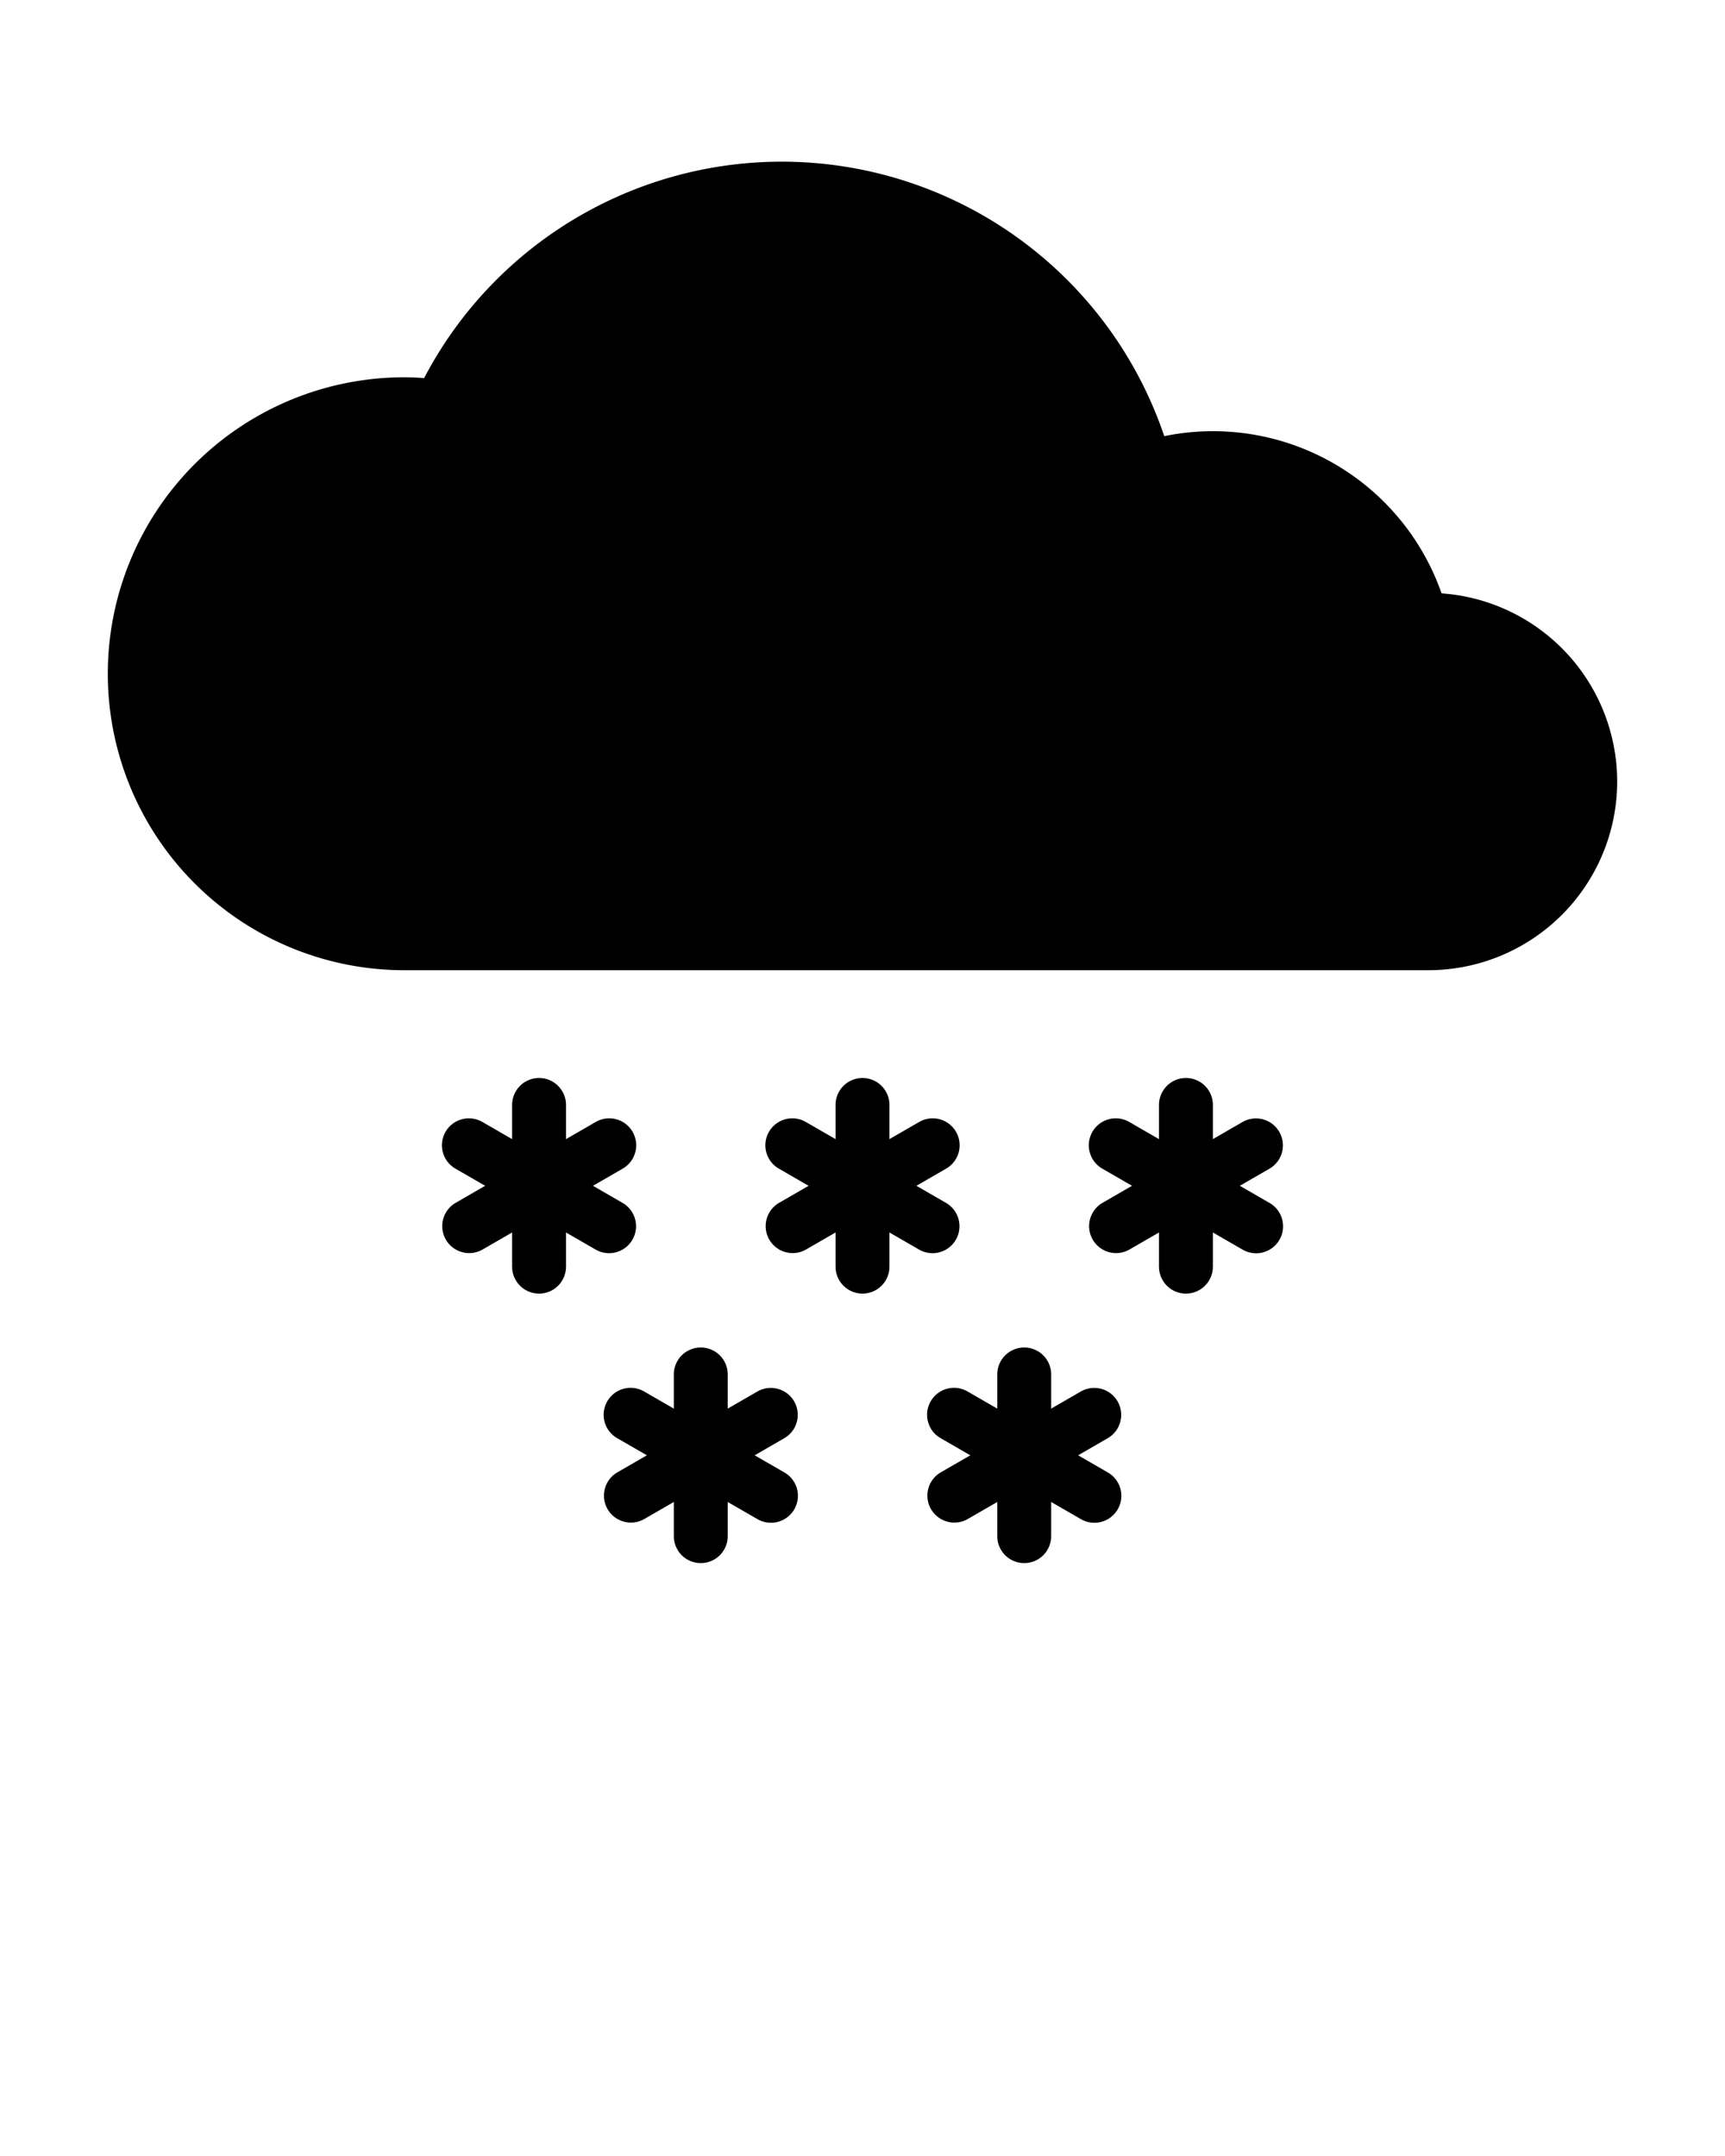 <svg xmlns="http://www.w3.org/2000/svg" viewBox="0 0 64 80" x="0px" y="0px"><g><path d="M60,29a7.008,7.008,0,0,1-7,7H15a11,11,0,0,1,0-22c.237,0,.481.01.735.03a14.979,14.979,0,0,1,27.461,2.154A8.868,8.868,0,0,1,45,16a8.983,8.983,0,0,1,8.484,6.017A7.009,7.009,0,0,1,60,29ZM22.597,46.5a1,1,0,0,0,.501-1.866L22,44l1.098-.634a1,1,0,1,0-1-1.732L21,42.268V41a1,1,0,0,0-2,0v1.268l-1.098-.634a1,1,0,1,0-1,1.732L18,44l-1.098.634a1,1,0,0,0,1,1.732L19,45.732V47a1,1,0,0,0,2,0V45.732l1.098.634A.998.998,0,0,0,22.597,46.5Zm12,0a1,1,0,0,0,.501-1.866L34,44l1.098-.634a1,1,0,1,0-1-1.732L33,42.268V41a1,1,0,0,0-2,0v1.268l-1.098-.634a1,1,0,1,0-1,1.732L30,44l-1.098.634a1,1,0,0,0,1,1.732L31,45.732V47a1,1,0,0,0,2,0V45.732l1.098.634A.998.998,0,0,0,34.597,46.5ZM29.464,52a.999.999,0,0,0-1.366-.366L27,52.268V51a1,1,0,0,0-2,0v1.268l-1.098-.634a1,1,0,1,0-1,1.732L24,54l-1.098.634a1,1,0,0,0,1,1.732L25,55.732V57a1,1,0,0,0,2,0V55.732l1.098.634a1,1,0,1,0,1-1.732L28,54l1.098-.634A1,1,0,0,0,29.464,52Zm12,0a.999.999,0,0,0-1.366-.366L39,52.268V51a1,1,0,0,0-2,0v1.268l-1.098-.634a1,1,0,1,0-1,1.732L36,54l-1.098.634a1,1,0,0,0,1,1.732L37,55.732V57a1,1,0,0,0,2,0V55.732l1.098.634a1,1,0,1,0,1-1.732L40,54l1.098-.634A1,1,0,0,0,41.464,52Zm6-10a.999.999,0,0,0-1.366-.366L45,42.268V41a1,1,0,0,0-2,0v1.268l-1.098-.634a1,1,0,1,0-1,1.732L42,44l-1.098.634a1,1,0,0,0,1,1.732L43,45.732V47a1,1,0,0,0,2,0V45.732l1.098.634a1,1,0,1,0,1-1.732L46,44l1.098-.634A1,1,0,0,0,47.464,42Z"/></g></svg>